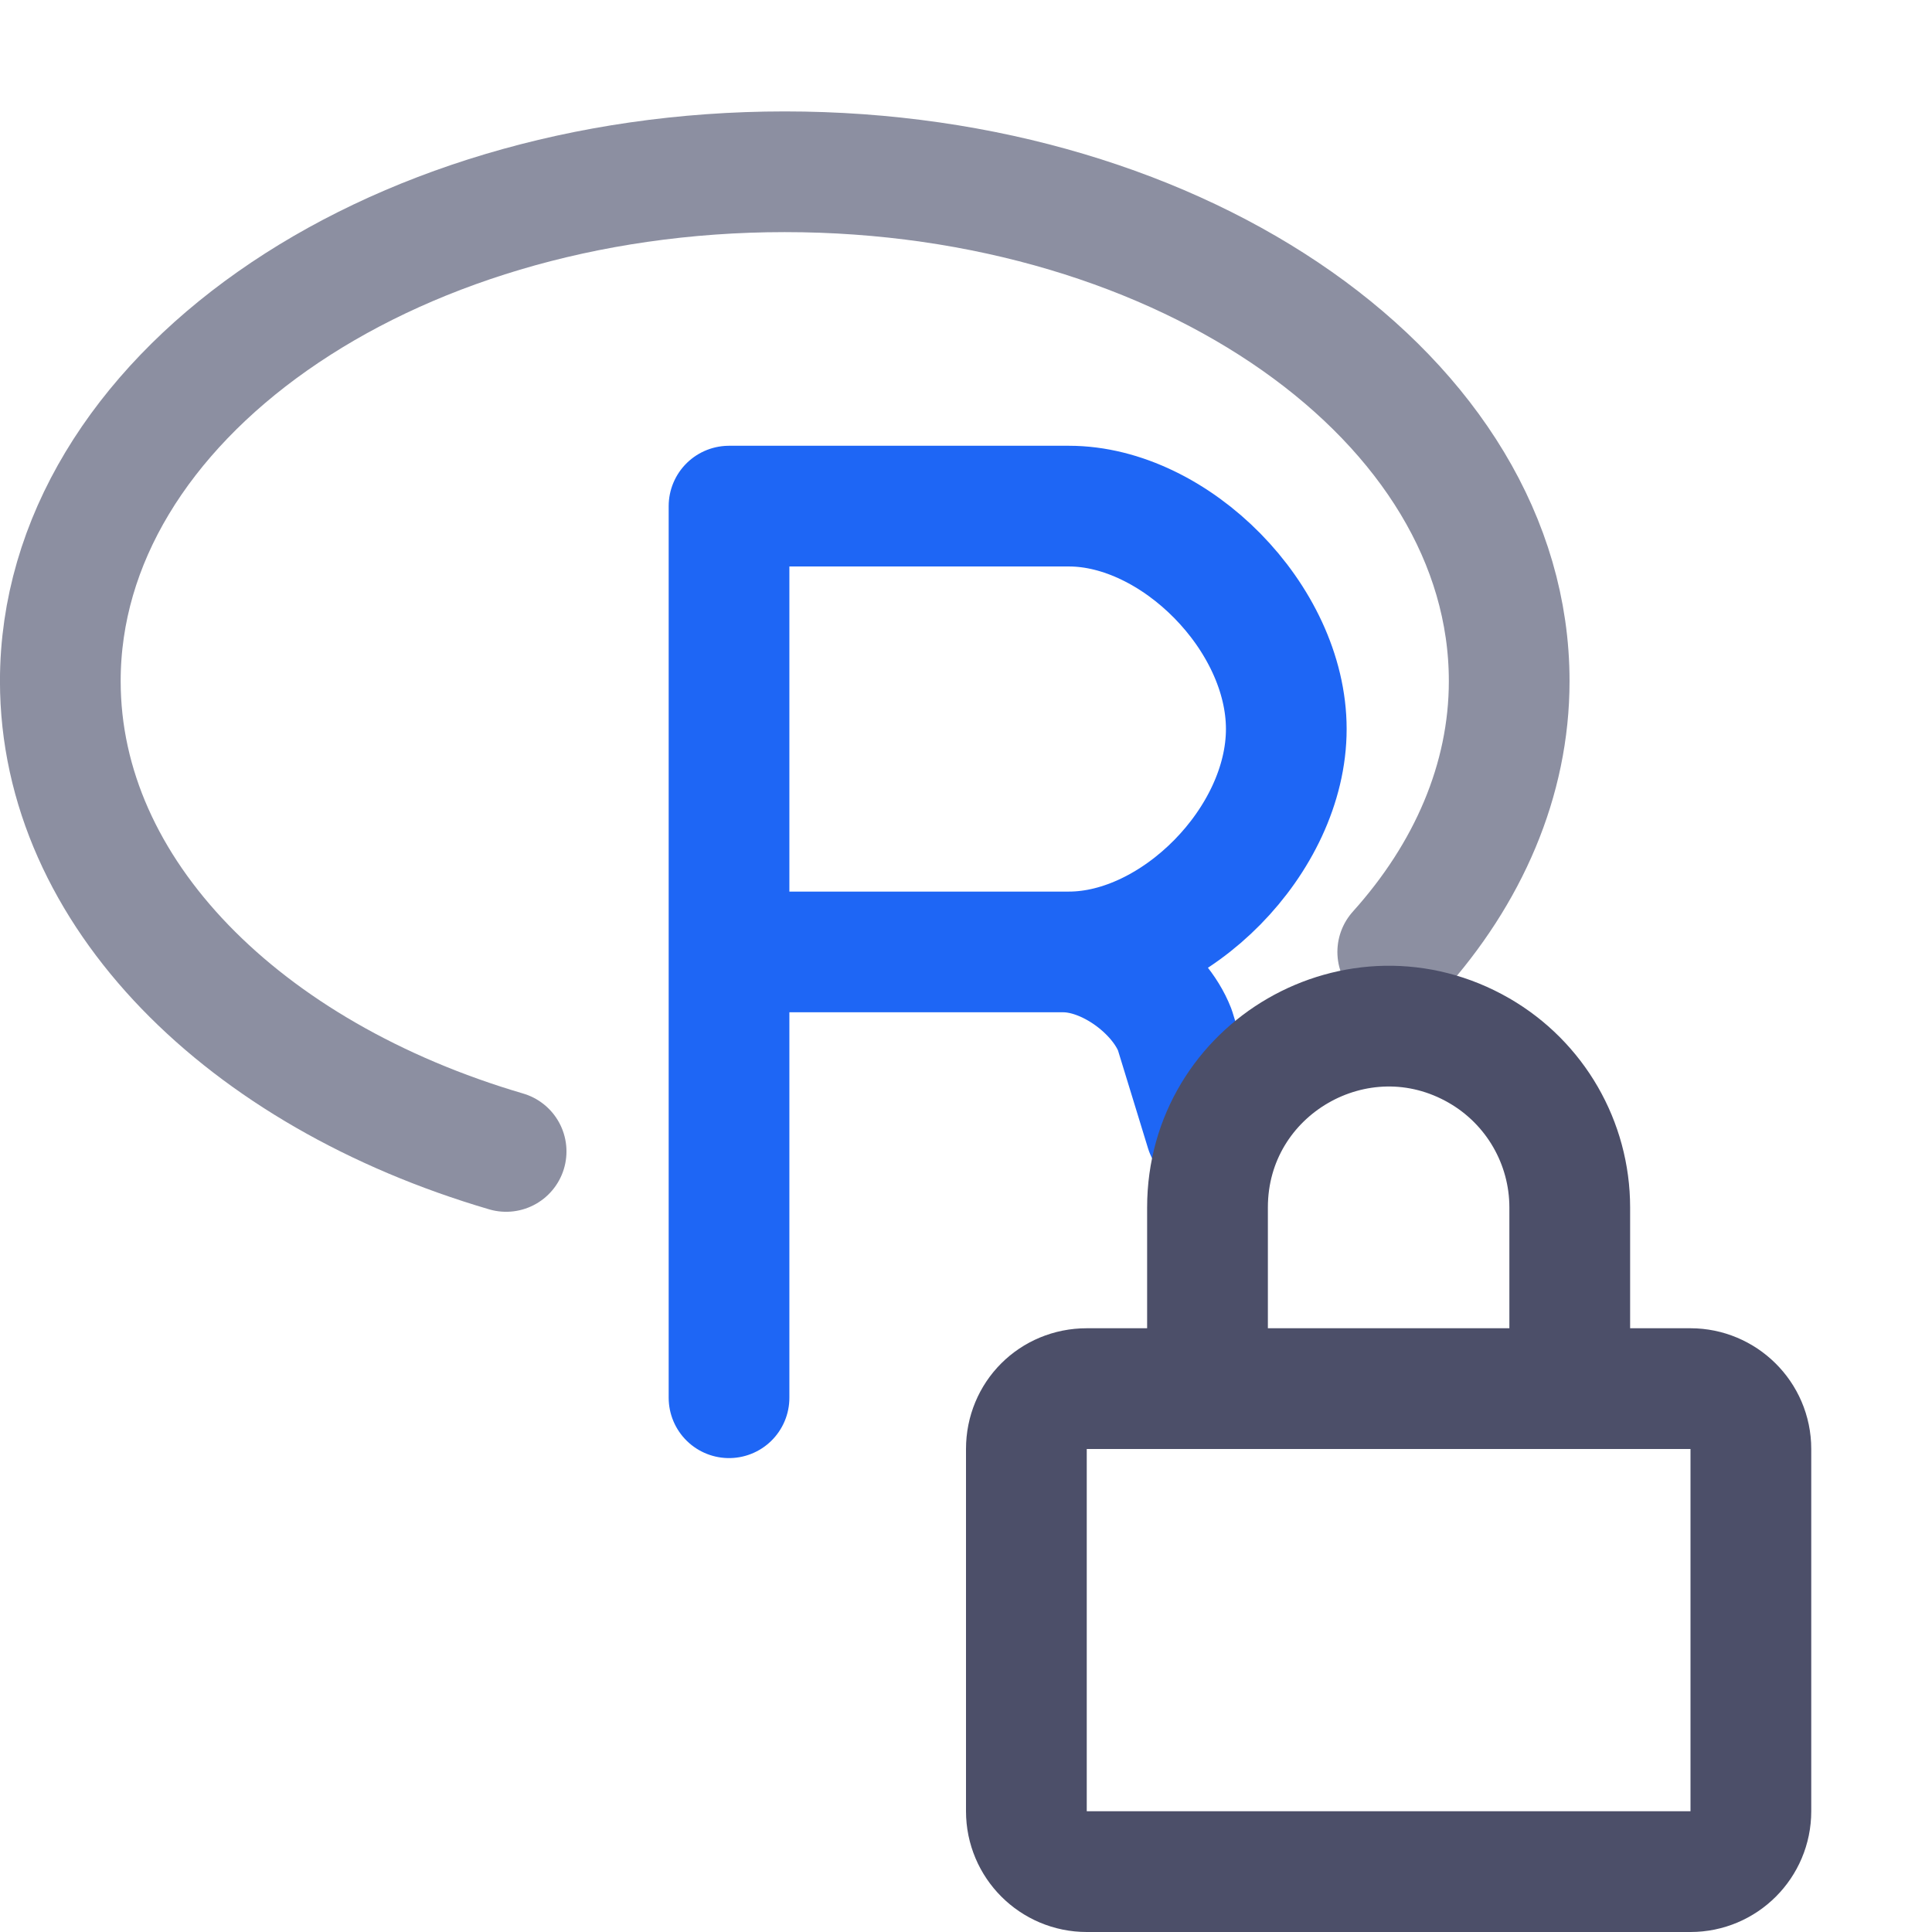 <?xml version="1.0" encoding="utf-8"?>
<svg xmlns="http://www.w3.org/2000/svg" width="16" height="16" viewBox="0 0 16 16">
  <g fill="none" stroke-linecap="round" stroke-linejoin="round" stroke-width="1.083" transform="translate(-.885 -.885)scale(.923)">
    <path stroke="#8C8FA1" d="M13.5 9.5c.63-.7 1-1.54 1-2.43 0-2.52-2.91-4.57-6.5-4.57S1.5 4.55 1.5 7.07c0 1.9 1.65 3.53 4 4.22"/>
    <path stroke="#1e66f5" d="M 10.5 9.5 C 10.9 9.5 11.36 9.84 11.5 10.2 L 11.777 11.103 M 7.5 13.5 L 7.5 5.5 L 10.55 5.5 C 11.5 5.5 12.5 6.5 12.5 7.5 C 12.5 8.5 11.5 9.5 10.55 9.5 L 7.5 9.5 L 7.5 13.5 Z"/>
  </g>
  <path stroke="#4C4F69" d="M 14 11.5 C 14.27 11.5 14.5 11.72 14.5 12 L 14.5 15 C 14.5 15.276 14.276 15.5 14 15.5 L 9 15.5 C 8.724 15.5 8.5 15.276 8.5 15 L 8.5 12 C 8.5 11.72 8.72 11.5 9 11.5 L 14 11.5 Z M 10 11.5 L 10 10 C 10 8.845 11.25 8.124 12.25 8.701 C 12.714 8.969 13 9.464 13 10 L 13 11.5" style="fill: rgba(255, 255, 255, 0);"/>
</svg>